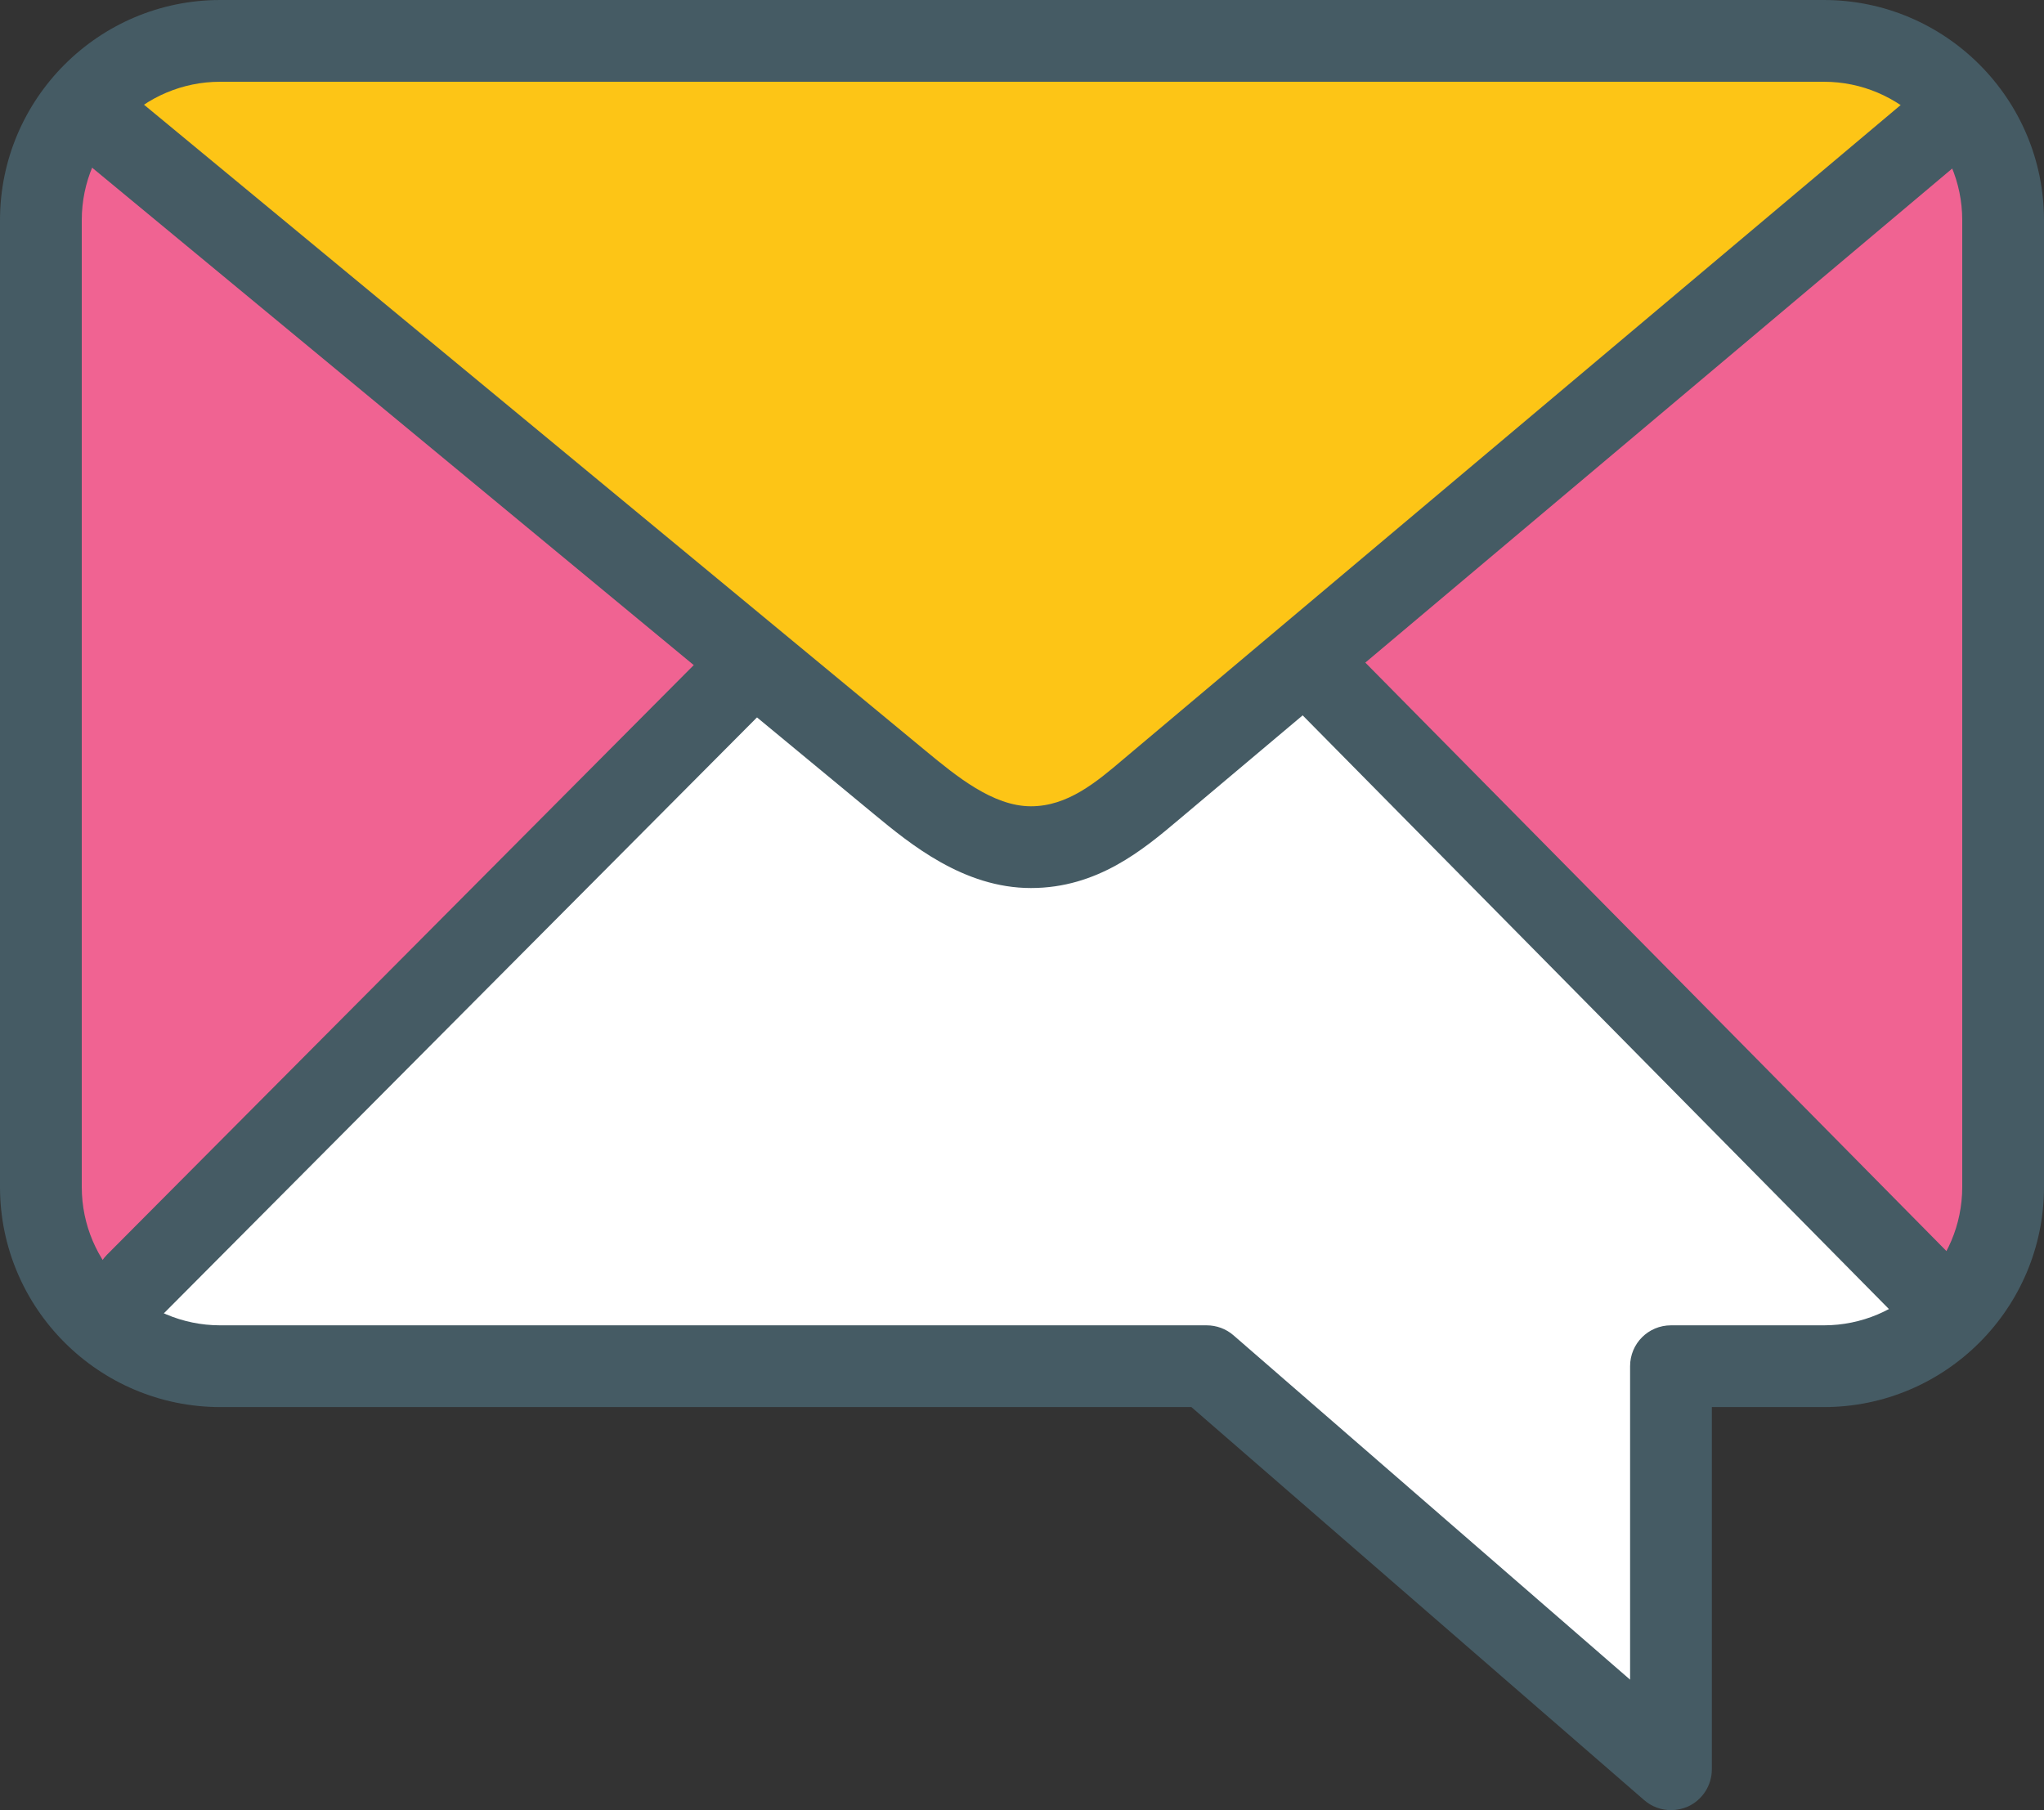 <?xml version="1.0" encoding="utf-8"?>
<!-- Generator: Adobe Illustrator 16.0.0, SVG Export Plug-In . SVG Version: 6.00 Build 0)  -->
<!DOCTYPE svg PUBLIC "-//W3C//DTD SVG 1.1//EN" "http://www.w3.org/Graphics/SVG/1.1/DTD/svg11.dtd">
<svg version="1.1" id="Layer_1" xmlns="http://www.w3.org/2000/svg" xmlns:xlink="http://www.w3.org/1999/xlink" x="0px" y="0px"
	 width="24px" height="21.256px" viewBox="0 0 24 21.256" enable-background="new 0 0 24 21.256" xml:space="preserve">
<rect x="0" y="0" width="24" height="21.256" fill="#333333" stroke="none"/>
<g>
	<path fill="#FFFFFF" d="M21.414,0.48H2.585C1.427,0.48,0.48,1.43,0.48,2.586v11.352c0,1.158,0.947,2.105,2.105,2.105h11.582
		l5.453,4.732v-4.732h1.794c1.159,0,2.106-0.947,2.106-2.105V2.586C23.52,1.43,22.573,0.48,21.414,0.48"/>
	<polygon fill="#F06392" points="1.181,1.037 8.855,7.776 0.896,15.419 0.48,2.586 	"/>
	<polygon fill="#F06392" points="23.002,1.037 15.326,7.776 23.285,15.419 23.701,2.586 	"/>
	<path fill="#455B64" d="M22.556,15.552c-0.124,0-0.247-0.048-0.341-0.144l-7.229-7.321c-0.187-0.188-0.185-0.492,0.003-0.68
		c0.19-0.186,0.494-0.184,0.679,0.006l7.229,7.321c0.187,0.188,0.185,0.492-0.004,0.68C22.799,15.506,22.677,15.552,22.556,15.552"
		/>
	<path fill="#455B64" d="M1.596,15.553c-0.123,0-0.245-0.046-0.338-0.141c-0.189-0.187-0.189-0.489-0.002-0.678l7.26-7.296
		c0.187-0.188,0.491-0.188,0.678-0.002c0.189,0.187,0.189,0.491,0.002,0.679l-7.26,7.295C1.843,15.506,1.719,15.553,1.596,15.553"/>
	<path fill="#FDC516" d="M0.896,1.619c0,0,7.151,5.911,9.673,7.996c0.385,0.317,0.915,0.757,1.536,0.757
		c0.619,0,1.065-0.387,1.421-0.688c1.871-1.573,1.742-1.466,9.581-8.065c0,0,0.446-1.357-1.474-1.357
		c-1.92,0-18.105,0.04-19.226,0.04C1.287,0.302,0.896,1.619,0.896,1.619"/>
	<path fill="#455B64" d="M12.105,10.428c-0.792,0-1.421-0.52-1.837-0.863L0.876,1.799l0.611-0.738l9.388,7.761
		c0.352,0.29,0.783,0.646,1.23,0.646c0.43,0,0.766-0.281,1.089-0.556l9.335-7.857c0.204-0.171,0.505-0.146,0.677,0.058
		c0.171,0.203,0.144,0.505-0.058,0.676l-9.312,7.84C13.422,9.978,12.886,10.428,12.105,10.428"/>
	<path fill="#455B64" d="M19.62,21.256c-0.113,0-0.226-0.04-0.315-0.118l-5.316-4.615H2.586C1.16,16.522,0,15.363,0,13.938V2.586
		C0,1.16,1.16,0,2.586,0h18.829C22.841,0,24,1.16,24,2.586v11.352c0,1.426-1.159,2.585-2.585,2.585H20.1v4.253
		c0,0.188-0.109,0.359-0.281,0.438C19.755,21.242,19.688,21.256,19.62,21.256 M2.586,0.96C1.69,0.96,0.96,1.689,0.96,2.586v11.352
		c0,0.896,0.73,1.625,1.626,1.625h11.582c0.115,0,0.228,0.041,0.315,0.117l4.657,4.044v-3.681c0-0.267,0.215-0.48,0.48-0.48h1.795
		c0.896,0,1.625-0.729,1.625-1.625V2.586c0-0.896-0.729-1.626-1.625-1.626H2.586z"/>
</g>
</svg>
